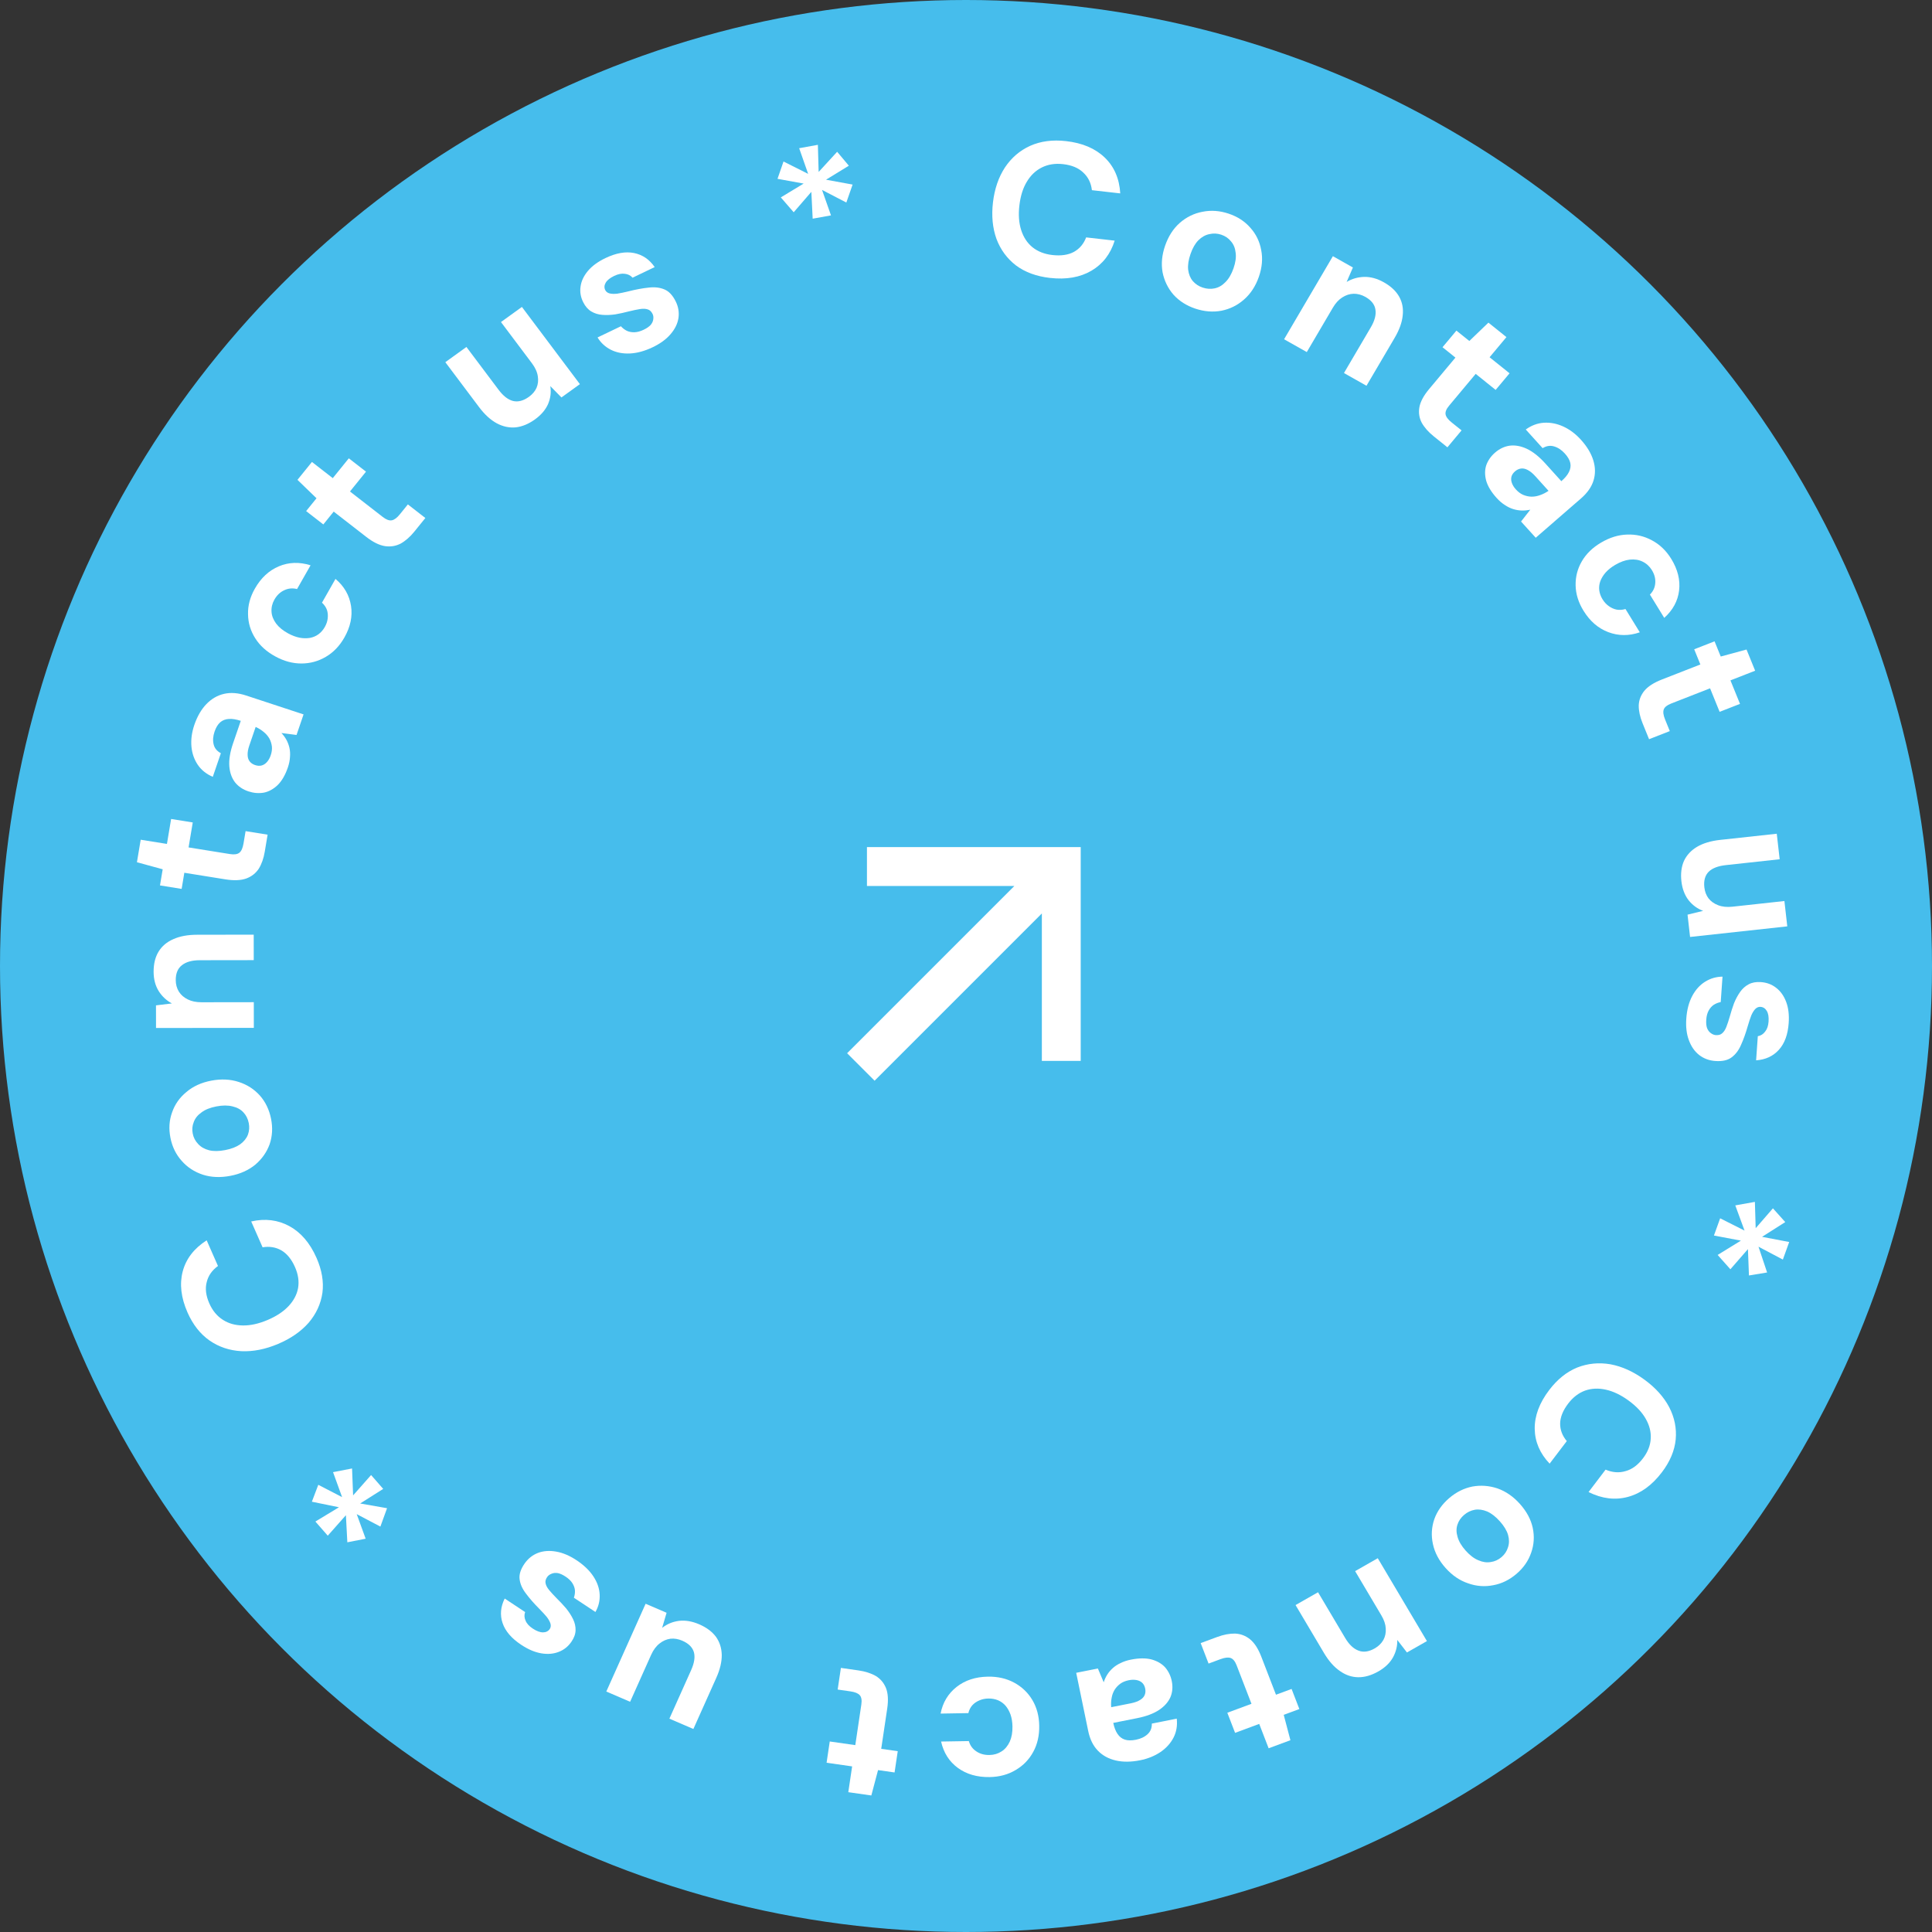 <svg width="130" height="130" viewBox="0 0 130 130" fill="none" xmlns="http://www.w3.org/2000/svg">
<rect x="0" y="0" width="130" height="130" fill="#333333" stroke="none"/>
<circle cx="65" cy="65" r="65" fill="#46bdec"/>
<path d="M70.646 18.7C69.738 18.597 68.978 18.318 68.365 17.862C67.763 17.399 67.325 16.804 67.051 16.077C66.787 15.343 66.708 14.522 66.815 13.615C66.922 12.708 67.19 11.927 67.618 11.271C68.054 10.616 68.62 10.13 69.314 9.814C70.017 9.499 70.823 9.392 71.731 9.495C72.829 9.619 73.698 9.988 74.335 10.601C74.973 11.215 75.32 12.019 75.379 13.013L73.472 12.797C73.415 12.31 73.221 11.914 72.888 11.61C72.566 11.299 72.115 11.11 71.535 11.045C70.999 10.984 70.522 11.059 70.102 11.269C69.693 11.472 69.357 11.79 69.096 12.224C68.835 12.65 68.668 13.181 68.593 13.817C68.519 14.444 68.558 14.998 68.712 15.479C68.866 15.96 69.118 16.346 69.47 16.634C69.83 16.924 70.278 17.1 70.814 17.16C71.394 17.226 71.876 17.156 72.259 16.95C72.644 16.736 72.919 16.411 73.084 15.974L75.004 16.192C74.722 17.096 74.2 17.771 73.437 18.217C72.675 18.664 71.745 18.825 70.646 18.7Z" fill="white"/>
<path d="M80.428 20.766C79.835 20.567 79.346 20.255 78.961 19.829C78.587 19.397 78.343 18.896 78.228 18.326C78.125 17.751 78.182 17.152 78.398 16.53C78.62 15.892 78.95 15.381 79.388 14.995C79.837 14.604 80.347 14.355 80.917 14.249C81.491 14.134 82.074 14.176 82.667 14.374C83.269 14.575 83.757 14.892 84.131 15.323C84.516 15.75 84.76 16.251 84.863 16.826C84.977 17.396 84.925 17.996 84.706 18.626C84.486 19.256 84.152 19.766 83.704 20.157C83.266 20.543 82.76 20.793 82.187 20.908C81.616 21.014 81.03 20.967 80.428 20.766ZM80.922 19.349C81.202 19.442 81.472 19.46 81.731 19.403C81.998 19.348 82.24 19.208 82.457 18.983C82.681 18.761 82.862 18.451 83 18.056C83.138 17.66 83.186 17.311 83.144 17.008C83.113 16.701 83.009 16.445 82.831 16.241C82.665 16.032 82.446 15.882 82.174 15.791C81.91 15.703 81.643 15.691 81.373 15.754C81.106 15.808 80.859 15.947 80.635 16.169C80.421 16.387 80.246 16.693 80.108 17.089C79.97 17.484 79.917 17.836 79.948 18.144C79.987 18.454 80.091 18.71 80.26 18.911C80.438 19.115 80.658 19.261 80.922 19.349Z" fill="white"/>
<path d="M86.403 22.828L89.687 17.238L91.034 17.998L90.613 18.971C90.969 18.758 91.362 18.645 91.792 18.632C92.229 18.623 92.67 18.744 93.115 18.995C93.591 19.263 93.934 19.585 94.146 19.96C94.357 20.336 94.437 20.755 94.386 21.218C94.342 21.686 94.162 22.19 93.845 22.73L91.948 25.957L90.432 25.101L92.243 22.018C92.504 21.574 92.606 21.179 92.549 20.831C92.499 20.488 92.274 20.204 91.875 19.978C91.618 19.834 91.353 19.763 91.08 19.766C90.814 19.774 90.56 19.857 90.316 20.015C90.077 20.165 89.866 20.396 89.684 20.706L87.931 23.69L86.403 22.828Z" fill="white"/>
<path d="M96.474 29.361C96.117 29.074 95.848 28.77 95.667 28.448C95.498 28.125 95.444 27.778 95.506 27.409C95.573 27.032 95.791 26.623 96.161 26.181L97.932 24.062L97.064 23.364L97.999 22.246L98.868 22.944L100.153 21.709L101.365 22.683L100.231 24.039L101.575 25.118L100.639 26.236L99.296 25.157L97.508 27.296C97.32 27.52 97.241 27.716 97.27 27.883C97.3 28.05 97.436 28.23 97.678 28.425L98.345 28.96L97.393 30.099L96.474 29.361Z" fill="white"/>
<path d="M100.707 33.508C100.343 33.106 100.108 32.717 100.001 32.342C99.901 31.962 99.904 31.611 100.011 31.291C100.129 30.972 100.325 30.693 100.599 30.455C100.898 30.195 101.229 30.039 101.589 29.988C101.956 29.943 102.34 30.014 102.742 30.201C103.149 30.395 103.561 30.721 103.977 31.181L105.059 32.378C105.3 32.169 105.47 31.965 105.569 31.765C105.674 31.559 105.705 31.356 105.662 31.154C105.619 30.952 105.496 30.739 105.294 30.515C105.075 30.273 104.832 30.113 104.565 30.037C104.311 29.962 104.056 30.001 103.799 30.155L102.665 28.9C103.045 28.627 103.45 28.475 103.877 28.446C104.316 28.418 104.752 28.501 105.184 28.696C105.622 28.897 106.02 29.195 106.378 29.591C106.788 30.045 107.065 30.505 107.209 30.973C107.353 31.441 107.359 31.892 107.227 32.325C107.096 32.759 106.815 33.162 106.385 33.536L103.336 36.184L102.348 35.092L102.971 34.295C102.777 34.338 102.585 34.357 102.394 34.352C102.203 34.346 102.011 34.314 101.817 34.254C101.623 34.194 101.435 34.101 101.251 33.976C101.061 33.856 100.88 33.7 100.707 33.508ZM102 32.932C102.15 33.098 102.312 33.219 102.487 33.296C102.673 33.374 102.862 33.415 103.053 33.42C103.25 33.42 103.44 33.386 103.623 33.318C103.818 33.251 104.006 33.156 104.186 33.034L104.196 33.026L103.304 32.039C103.125 31.841 102.952 31.701 102.784 31.618C102.629 31.537 102.48 31.507 102.336 31.528C102.193 31.55 102.063 31.612 101.946 31.714C101.815 31.827 101.734 31.949 101.701 32.08C101.668 32.211 101.678 32.351 101.731 32.499C101.783 32.647 101.873 32.791 102 32.932Z" fill="white"/>
<path d="M106.549 41.093C106.208 40.538 106.031 39.97 106.02 39.389C106.008 38.808 106.148 38.267 106.44 37.766C106.732 37.265 107.161 36.847 107.728 36.513C108.309 36.169 108.894 35.988 109.483 35.97C110.078 35.947 110.635 36.076 111.154 36.357C111.68 36.635 112.114 37.051 112.455 37.606C112.891 38.315 113.067 39.023 112.983 39.73C112.899 40.437 112.566 41.052 111.983 41.576L111.019 40.008C111.24 39.788 111.36 39.528 111.379 39.228C111.402 38.935 111.326 38.647 111.151 38.361C110.994 38.106 110.785 37.915 110.525 37.79C110.277 37.667 109.99 37.622 109.665 37.655C109.351 37.691 109.023 37.81 108.68 38.012C108.419 38.166 108.204 38.338 108.036 38.527C107.875 38.712 107.756 38.907 107.679 39.112C107.609 39.312 107.586 39.515 107.61 39.72C107.639 39.932 107.712 40.133 107.829 40.323C107.945 40.513 108.085 40.665 108.246 40.779C108.412 40.9 108.588 40.98 108.775 41.019C108.969 41.054 109.169 41.041 109.375 40.979L110.339 42.547C109.609 42.798 108.9 42.794 108.211 42.533C107.534 42.275 106.98 41.795 106.549 41.093Z" fill="white"/>
<path d="M110.522 48.657C110.351 48.237 110.266 47.843 110.267 47.475C110.278 47.112 110.403 46.784 110.639 46.489C110.883 46.192 111.277 45.937 111.818 45.725L114.414 44.711L113.999 43.689L115.369 43.153L115.785 44.176L117.52 43.705L118.1 45.131L116.438 45.781L117.081 47.362L115.71 47.898L115.067 46.316L112.447 47.34C112.172 47.447 112.006 47.581 111.949 47.741C111.893 47.901 111.922 48.124 112.038 48.409L112.357 49.194L110.962 49.739L110.522 48.657Z" fill="white"/>
<path d="M113.138 59.298C113.079 58.781 113.137 58.324 113.311 57.927C113.494 57.538 113.787 57.222 114.189 56.981C114.599 56.739 115.12 56.583 115.752 56.514L119.555 56.1L119.75 57.817L116.129 58.212C115.601 58.269 115.215 58.419 114.971 58.66C114.727 58.91 114.631 59.259 114.682 59.709C114.715 59.997 114.809 60.245 114.964 60.451C115.127 60.656 115.342 60.809 115.607 60.909C115.882 61.016 116.206 61.05 116.578 61.009L120.069 60.628L120.262 62.333L113.721 63.046L113.551 61.545L114.599 61.289C114.206 61.143 113.876 60.9 113.61 60.56C113.352 60.219 113.195 59.798 113.138 59.298Z" fill="white"/>
<path d="M113.467 68.541C113.508 67.954 113.64 67.45 113.861 67.028C114.083 66.607 114.371 66.284 114.728 66.061C115.084 65.837 115.476 65.722 115.904 65.716L115.783 67.427C115.615 67.459 115.458 67.521 115.312 67.614C115.175 67.707 115.061 67.836 114.971 68.001C114.881 68.166 114.827 68.368 114.811 68.606C114.794 68.836 114.812 69.025 114.862 69.174C114.922 69.324 115.005 69.436 115.113 69.512C115.221 69.596 115.336 69.642 115.457 69.651C115.64 69.663 115.782 69.621 115.885 69.525C115.996 69.43 116.089 69.287 116.164 69.095C116.238 68.904 116.316 68.669 116.396 68.392C116.479 68.09 116.574 67.793 116.681 67.501C116.797 67.218 116.933 66.966 117.088 66.746C117.243 66.525 117.434 66.354 117.661 66.233C117.887 66.111 118.161 66.061 118.483 66.083C118.874 66.109 119.214 66.235 119.504 66.46C119.802 66.685 120.028 67 120.183 67.404C120.338 67.808 120.396 68.286 120.357 68.839C120.303 69.614 120.082 70.215 119.694 70.642C119.306 71.069 118.797 71.304 118.165 71.347L118.279 69.725C118.483 69.688 118.647 69.584 118.773 69.412C118.906 69.25 118.983 69.025 119.003 68.735C119.025 68.429 118.985 68.191 118.883 68.022C118.782 67.852 118.64 67.761 118.457 67.749C118.336 67.741 118.224 67.785 118.121 67.88C118.018 67.984 117.924 68.132 117.841 68.323C117.767 68.515 117.689 68.749 117.608 69.026C117.47 69.513 117.317 69.939 117.152 70.304C116.996 70.669 116.784 70.95 116.517 71.146C116.259 71.343 115.895 71.425 115.426 71.393C115.009 71.365 114.644 71.229 114.329 70.986C114.023 70.743 113.794 70.411 113.64 69.99C113.486 69.578 113.428 69.095 113.467 68.541Z" fill="white"/>
<path d="M115.745 81.977L117.386 82.803L116.764 81.108L118.082 80.872L118.136 82.642L119.296 81.306L120.126 82.231L118.564 83.224L120.391 83.572L119.965 84.754L118.325 83.888L118.905 85.622L117.683 85.824L117.615 84.05L116.434 85.406L115.576 84.443L117.142 83.479L115.327 83.136L115.745 81.977Z" fill="white"/>
<path d="M104.242 93.533C104.788 92.814 105.416 92.31 106.125 92.019C106.836 91.74 107.581 91.667 108.36 91.799C109.141 91.944 109.904 92.289 110.651 92.834C111.399 93.379 111.954 93.998 112.319 94.69C112.678 95.388 112.823 96.111 112.754 96.859C112.68 97.613 112.37 98.35 111.824 99.068C111.164 99.938 110.403 100.489 109.542 100.722C108.681 100.955 107.797 100.847 106.89 100.397L108.036 98.889C108.495 99.085 108.942 99.119 109.377 98.989C109.813 98.872 110.206 98.584 110.554 98.125C110.877 97.701 111.05 97.259 111.075 96.798C111.101 96.349 110.988 95.905 110.736 95.465C110.491 95.031 110.106 94.622 109.583 94.24C109.066 93.863 108.557 93.619 108.055 93.508C107.553 93.397 107.087 93.418 106.655 93.571C106.219 93.731 105.839 94.023 105.517 94.448C105.168 94.906 104.989 95.35 104.978 95.778C104.974 96.212 105.124 96.608 105.426 96.967L104.271 98.486C103.614 97.794 103.28 97.012 103.268 96.142C103.257 95.272 103.581 94.402 104.242 93.533Z" fill="white"/>
<path d="M97.514 100.804C97.986 100.399 98.506 100.14 99.076 100.026C99.644 99.924 100.209 99.967 100.77 100.155C101.33 100.355 101.831 100.702 102.272 101.196C102.725 101.704 103.012 102.24 103.134 102.804C103.256 103.38 103.221 103.937 103.03 104.475C102.845 105.019 102.516 105.494 102.045 105.898C101.566 106.308 101.043 106.564 100.475 106.666C99.905 106.78 99.341 106.737 98.781 106.537C98.219 106.35 97.715 106.005 97.268 105.504C96.821 105.004 96.537 104.465 96.416 103.889C96.294 103.324 96.325 102.77 96.51 102.226C96.701 101.688 97.036 101.214 97.514 100.804ZM98.52 101.931C98.297 102.122 98.147 102.342 98.068 102.591C97.983 102.845 97.986 103.12 98.077 103.417C98.161 103.718 98.344 104.027 98.624 104.341C98.906 104.656 99.19 104.871 99.478 104.987C99.766 105.114 100.044 105.154 100.312 105.105C100.58 105.068 100.822 104.957 101.039 104.771C101.248 104.591 101.393 104.371 101.472 104.11C101.557 103.856 101.558 103.578 101.473 103.276C101.388 102.986 101.205 102.684 100.924 102.369C100.643 102.055 100.359 101.833 100.072 101.706C99.778 101.584 99.5 101.544 99.238 101.588C98.969 101.637 98.73 101.751 98.52 101.931Z" fill="white"/>
<path d="M92.707 104.849L96.015 110.426L94.671 111.191L94.02 110.348C94.031 110.757 93.935 111.147 93.733 111.519C93.523 111.895 93.196 112.21 92.752 112.463C92.278 112.733 91.822 112.864 91.385 112.857C90.947 112.85 90.536 112.709 90.152 112.434C89.76 112.164 89.404 111.76 89.085 111.221L87.175 108.001L88.688 107.139L90.513 110.215C90.775 110.658 91.074 110.941 91.41 111.066C91.738 111.195 92.102 111.146 92.501 110.918C92.756 110.772 92.951 110.583 93.084 110.349C93.21 110.119 93.263 109.862 93.245 109.576C93.231 109.298 93.132 109.004 92.948 108.694L91.183 105.718L92.707 104.849Z" fill="white"/>
<path d="M81.902 110.149C82.334 109.989 82.737 109.913 83.112 109.92C83.482 109.938 83.815 110.065 84.111 110.302C84.41 110.547 84.663 110.937 84.869 111.472L85.858 114.034L86.908 113.645L87.43 114.998L86.379 115.387L86.829 117.095L85.363 117.638L84.73 115.998L83.106 116.6L82.584 115.247L84.209 114.645L83.211 112.059C83.106 111.787 82.973 111.623 82.811 111.564C82.649 111.506 82.421 111.531 82.128 111.639L81.322 111.938L80.791 110.561L81.902 110.149Z" fill="white"/>
<path d="M76.096 111.673C76.633 111.566 77.094 111.562 77.479 111.659C77.865 111.766 78.173 111.944 78.402 112.195C78.624 112.455 78.772 112.761 78.845 113.112C78.924 113.497 78.896 113.855 78.76 114.187C78.616 114.52 78.36 114.81 77.994 115.057C77.619 115.305 77.124 115.491 76.51 115.612L74.909 115.93C74.973 116.239 75.069 116.486 75.195 116.67C75.324 116.862 75.488 116.99 75.688 117.055C75.888 117.12 76.137 117.123 76.436 117.063C76.76 116.999 77.023 116.873 77.224 116.685C77.418 116.507 77.511 116.271 77.504 115.977L79.181 115.644C79.231 116.104 79.162 116.523 78.974 116.9C78.778 117.287 78.486 117.614 78.097 117.883C77.7 118.153 77.237 118.341 76.708 118.446C76.102 118.566 75.557 118.57 75.072 118.457C74.586 118.344 74.186 118.123 73.869 117.794C73.552 117.466 73.337 117.025 73.223 116.473L72.415 112.559L73.874 112.27L74.266 113.198C74.325 113.012 74.405 112.839 74.505 112.68C74.606 112.521 74.731 112.374 74.881 112.24C75.031 112.106 75.207 111.992 75.41 111.9C75.611 111.799 75.84 111.723 76.096 111.673ZM75.956 113.058C75.734 113.102 75.545 113.179 75.39 113.288C75.228 113.407 75.097 113.546 74.997 113.706C74.898 113.873 74.833 114.052 74.801 114.241C74.762 114.44 74.751 114.647 74.769 114.861L74.771 114.873L76.09 114.612C76.354 114.559 76.565 114.483 76.722 114.382C76.872 114.291 76.973 114.18 77.026 114.048C77.078 113.915 77.089 113.774 77.058 113.623C77.024 113.456 76.957 113.326 76.858 113.232C76.758 113.139 76.63 113.077 76.473 113.047C76.316 113.017 76.143 113.021 75.956 113.058Z" fill="white"/>
<path d="M66.475 112.818C67.136 112.807 67.726 112.942 68.245 113.224C68.763 113.505 69.171 113.895 69.467 114.394C69.763 114.893 69.916 115.466 69.927 116.115C69.939 116.78 69.805 117.367 69.527 117.875C69.249 118.392 68.855 118.799 68.346 119.098C67.838 119.405 67.253 119.564 66.591 119.575C65.747 119.589 65.034 119.383 64.452 118.958C63.87 118.532 63.494 117.941 63.324 117.184L65.191 117.153C65.275 117.451 65.444 117.682 65.7 117.849C65.946 118.015 66.239 118.096 66.579 118.09C66.883 118.085 67.156 118.004 67.397 117.846C67.63 117.697 67.813 117.477 67.948 117.184C68.073 116.901 68.133 116.563 68.126 116.17C68.121 115.871 68.077 115.603 67.995 115.366C67.912 115.137 67.8 114.938 67.658 114.77C67.516 114.61 67.348 114.489 67.155 114.407C66.953 114.325 66.739 114.286 66.513 114.29C66.287 114.293 66.083 114.335 65.901 114.415C65.711 114.495 65.552 114.604 65.424 114.743C65.296 114.89 65.207 115.066 65.159 115.272L63.291 115.303C63.435 114.558 63.795 113.959 64.371 113.506C64.938 113.061 65.639 112.832 66.475 112.818Z" fill="white"/>
<path d="M57.758 112.398C58.214 112.463 58.605 112.588 58.929 112.772C59.244 112.964 59.472 113.234 59.614 113.581C59.755 113.938 59.783 114.399 59.699 114.965L59.295 117.675L60.407 117.834L60.194 119.265L59.082 119.106L58.63 120.813L57.08 120.592L57.338 118.857L55.619 118.611L55.832 117.18L57.551 117.426L57.958 114.69C58.001 114.403 57.965 114.195 57.853 114.067C57.74 113.939 57.528 113.852 57.218 113.808L56.365 113.686L56.582 112.23L57.758 112.398Z" fill="white"/>
<path d="M47.045 109.295C47.531 109.504 47.906 109.781 48.169 110.128C48.421 110.478 48.553 110.884 48.565 111.346C48.573 111.816 48.45 112.336 48.194 112.906L46.656 116.34L45.042 115.645L46.506 112.376C46.72 111.899 46.781 111.497 46.69 111.169C46.591 110.837 46.331 110.581 45.908 110.399C45.637 110.282 45.372 110.238 45.112 110.266C44.849 110.302 44.607 110.408 44.386 110.583C44.153 110.762 43.962 111.02 43.811 111.356L42.399 114.509L40.797 113.819L43.442 107.913L44.853 108.52L44.554 109.537C44.88 109.277 45.26 109.119 45.694 109.063C46.124 109.015 46.574 109.092 47.045 109.295Z" fill="white"/>
<path d="M38.793 104.984C39.291 105.314 39.67 105.678 39.931 106.077C40.192 106.476 40.332 106.883 40.351 107.297C40.371 107.711 40.275 108.101 40.066 108.467L38.615 107.507C38.672 107.349 38.696 107.185 38.687 107.014C38.673 106.851 38.617 106.69 38.516 106.53C38.416 106.371 38.264 106.225 38.062 106.091C37.867 105.962 37.692 105.882 37.535 105.85C37.373 105.826 37.232 105.84 37.111 105.894C36.983 105.943 36.884 106.017 36.816 106.116C36.714 106.265 36.679 106.406 36.712 106.542C36.74 106.684 36.82 106.834 36.952 106.994C37.084 107.153 37.252 107.336 37.456 107.543C37.682 107.765 37.896 107.994 38.1 108.232C38.292 108.472 38.446 108.713 38.563 108.955C38.68 109.197 38.735 109.445 38.729 109.698C38.723 109.951 38.629 110.209 38.449 110.47C38.23 110.789 37.949 111.014 37.605 111.147C37.256 111.287 36.865 111.322 36.431 111.251C35.996 111.179 35.545 110.989 35.076 110.678C34.419 110.244 34 109.755 33.817 109.212C33.634 108.669 33.682 108.119 33.961 107.562L35.335 108.472C35.267 108.663 35.276 108.855 35.364 109.047C35.441 109.242 35.601 109.42 35.847 109.582C36.106 109.754 36.337 109.84 36.537 109.838C36.737 109.837 36.889 109.762 36.991 109.614C37.059 109.515 37.077 109.398 37.044 109.263C37.004 109.123 36.92 108.97 36.793 108.803C36.661 108.644 36.493 108.461 36.289 108.254C35.929 107.892 35.629 107.549 35.39 107.226C35.145 106.91 35.004 106.59 34.964 106.265C34.92 105.948 35.03 105.598 35.293 105.216C35.527 104.877 35.83 104.635 36.203 104.49C36.571 104.353 36.979 104.324 37.428 104.405C37.869 104.481 38.324 104.674 38.793 104.984Z" fill="white"/>
<path d="M25.785 100.185L24.235 101.166L26.044 101.484L25.595 102.721L24.003 101.883L24.604 103.536L23.372 103.778L23.275 101.955L22.055 103.333L21.222 102.381L22.808 101.421L20.985 101.047L21.417 99.909L23.019 100.738L22.41 99.058L23.689 98.81L23.76 100.621L24.97 99.252L25.785 100.185Z" fill="white"/>
<path d="M21.297 84.636C21.659 85.459 21.792 86.244 21.695 86.991C21.586 87.734 21.279 88.404 20.773 88.999C20.256 89.59 19.57 90.066 18.715 90.428C17.86 90.791 17.035 90.954 16.242 90.918C15.445 90.874 14.733 90.637 14.107 90.205C13.476 89.766 12.98 89.135 12.617 88.312C12.179 87.317 12.072 86.396 12.295 85.549C12.519 84.701 13.056 84.004 13.906 83.458L14.667 85.185C14.265 85.477 14.012 85.839 13.909 86.273C13.795 86.703 13.854 87.18 14.085 87.704C14.299 88.19 14.604 88.558 14.999 88.809C15.383 89.056 15.832 89.182 16.346 89.187C16.853 89.195 17.406 89.073 18.005 88.819C18.596 88.568 19.067 88.258 19.415 87.887C19.764 87.516 19.978 87.109 20.058 86.667C20.134 86.216 20.065 85.748 19.851 85.262C19.62 84.738 19.317 84.364 18.944 84.141C18.563 83.921 18.138 83.85 17.669 83.928L16.903 82.189C17.843 81.977 18.701 82.083 19.476 82.507C20.251 82.932 20.858 83.642 21.297 84.636Z" fill="white"/>
<path d="M18.239 75.282C18.359 75.885 18.327 76.456 18.142 76.996C17.947 77.529 17.626 77.986 17.178 78.367C16.721 78.742 16.163 78.993 15.505 79.119C14.831 79.248 14.213 79.223 13.654 79.044C13.085 78.857 12.61 78.548 12.231 78.117C11.844 77.687 11.59 77.171 11.47 76.568C11.347 75.956 11.384 75.384 11.579 74.851C11.764 74.311 12.085 73.854 12.543 73.479C12.99 73.098 13.546 72.843 14.213 72.715C14.879 72.588 15.497 72.617 16.067 72.803C16.626 72.983 17.099 73.287 17.487 73.717C17.866 74.149 18.116 74.67 18.239 75.282ZM16.739 75.569C16.682 75.285 16.564 75.046 16.384 74.855C16.202 74.655 15.957 74.519 15.65 74.448C15.341 74.368 14.978 74.368 14.559 74.449C14.141 74.529 13.808 74.662 13.561 74.849C13.304 75.029 13.13 75.245 13.039 75.497C12.937 75.743 12.914 76.004 12.969 76.28C13.022 76.548 13.144 76.781 13.335 76.979C13.517 77.179 13.762 77.319 14.071 77.399C14.369 77.472 14.728 77.468 15.146 77.388C15.565 77.308 15.903 77.177 16.16 76.998C16.415 76.81 16.589 76.594 16.682 76.35C16.774 76.097 16.793 75.837 16.739 75.569Z" fill="white"/>
<path d="M17.08 69.163L10.498 69.172L10.496 67.649L11.567 67.519C11.201 67.323 10.905 67.046 10.678 66.688C10.451 66.322 10.337 65.887 10.336 65.383C10.336 64.846 10.448 64.394 10.674 64.026C10.9 63.659 11.23 63.381 11.665 63.193C12.101 62.996 12.636 62.897 13.271 62.897L17.072 62.891L17.074 64.606L13.444 64.611C12.921 64.612 12.521 64.724 12.242 64.946C11.964 65.159 11.825 65.492 11.826 65.945C11.826 66.235 11.896 66.495 12.036 66.725C12.176 66.947 12.376 67.121 12.637 67.249C12.89 67.377 13.199 67.44 13.565 67.44L17.078 67.435L17.08 69.163Z" fill="white"/>
<path d="M17.814 57.313C17.74 57.759 17.605 58.14 17.412 58.454C17.21 58.759 16.931 58.978 16.574 59.111C16.208 59.242 15.737 59.262 15.161 59.169L12.403 58.726L12.222 59.812L10.765 59.578L10.947 58.492L9.214 58.018L9.467 56.503L11.233 56.786L11.514 55.107L12.97 55.341L12.689 57.021L15.472 57.468C15.764 57.515 15.977 57.484 16.11 57.376C16.243 57.268 16.334 57.062 16.385 56.759L16.525 55.925L18.007 56.163L17.814 57.313Z" fill="white"/>
<path d="M19.37 51.639C19.195 52.148 18.969 52.542 18.69 52.819C18.403 53.094 18.091 53.266 17.756 53.335C17.414 53.394 17.07 53.366 16.723 53.252C16.344 53.127 16.041 52.924 15.816 52.643C15.594 52.354 15.465 51.992 15.43 51.558C15.398 51.115 15.482 50.603 15.681 50.02L16.201 48.504C15.896 48.403 15.63 48.361 15.404 48.376C15.17 48.389 14.974 48.465 14.817 48.602C14.66 48.739 14.533 48.949 14.436 49.232C14.331 49.54 14.311 49.826 14.376 50.09C14.436 50.344 14.598 50.541 14.862 50.682L14.318 52.272C13.886 52.085 13.551 51.817 13.312 51.468C13.068 51.109 12.924 50.697 12.881 50.233C12.841 49.761 12.906 49.274 13.078 48.772C13.275 48.198 13.544 47.733 13.886 47.378C14.229 47.022 14.624 46.792 15.073 46.688C15.522 46.584 16.019 46.621 16.564 46.8L20.426 48.071L19.953 49.454L18.937 49.323C19.072 49.466 19.184 49.62 19.275 49.785C19.365 49.95 19.432 50.129 19.476 50.324C19.519 50.518 19.531 50.724 19.512 50.943C19.5 51.164 19.453 51.396 19.37 51.639ZM18.215 50.827C18.287 50.617 18.314 50.418 18.295 50.232C18.271 50.035 18.213 49.854 18.123 49.689C18.024 49.522 17.899 49.377 17.748 49.255C17.591 49.123 17.414 49.011 17.216 48.919L17.203 48.914L16.775 50.164C16.689 50.415 16.652 50.632 16.663 50.816C16.668 50.988 16.715 51.13 16.806 51.241C16.897 51.352 17.016 51.431 17.165 51.48C17.33 51.535 17.479 51.543 17.611 51.506C17.743 51.468 17.862 51.39 17.966 51.272C18.071 51.153 18.154 51.005 18.215 50.827Z" fill="white"/>
<path d="M23.172 42.898C22.85 43.465 22.435 43.898 21.926 44.196C21.418 44.495 20.869 44.645 20.28 44.645C19.692 44.646 19.109 44.489 18.531 44.173C17.937 43.85 17.486 43.442 17.177 42.951C16.861 42.456 16.698 41.918 16.69 41.337C16.674 40.752 16.826 40.176 17.148 39.61C17.559 38.886 18.099 38.385 18.766 38.105C19.434 37.825 20.144 37.802 20.897 38.038L19.988 39.636C19.684 39.558 19.395 39.586 19.119 39.719C18.849 39.844 18.631 40.053 18.465 40.343C18.317 40.604 18.252 40.876 18.27 41.16C18.285 41.432 18.388 41.698 18.579 41.958C18.766 42.207 19.035 42.427 19.385 42.618C19.651 42.763 19.91 42.861 20.161 42.91C20.404 42.955 20.636 42.959 20.856 42.923C21.068 42.883 21.259 42.801 21.428 42.679C21.602 42.549 21.744 42.387 21.854 42.193C21.964 41.999 22.029 41.806 22.05 41.612C22.075 41.41 22.058 41.221 22 41.042C21.934 40.86 21.823 40.697 21.666 40.552L22.574 38.953C23.16 39.449 23.508 40.054 23.62 40.77C23.728 41.473 23.579 42.183 23.172 42.898Z" fill="white"/>
<path d="M27.883 35.768C27.596 36.122 27.29 36.391 26.965 36.574C26.638 36.744 26.285 36.803 25.907 36.748C25.522 36.689 25.101 36.481 24.644 36.126L22.454 34.425L21.756 35.288L20.599 34.39L21.297 33.527L20.016 32.288L20.99 31.084L22.392 32.173L23.471 30.839L24.627 31.737L23.549 33.071L25.759 34.788C25.991 34.968 26.192 35.043 26.362 35.011C26.532 34.98 26.714 34.844 26.909 34.603L27.444 33.941L28.621 34.855L27.883 35.768Z" fill="white"/>
<path d="M36 28.218C35.572 28.526 35.14 28.706 34.702 28.756C34.267 28.795 33.842 28.705 33.428 28.484C33.008 28.257 32.61 27.893 32.233 27.391L29.965 24.371L31.385 23.347L33.545 26.222C33.859 26.642 34.184 26.894 34.52 26.981C34.862 27.062 35.219 26.969 35.591 26.701C35.829 26.529 36.001 26.326 36.105 26.091C36.205 25.85 36.233 25.591 36.188 25.316C36.146 25.029 36.013 24.738 35.791 24.442L33.709 21.67L35.118 20.653L39.02 25.848L37.779 26.743L37.029 25.981C37.096 26.388 37.046 26.79 36.879 27.186C36.707 27.575 36.414 27.919 36 28.218Z" fill="white"/>
<path d="M43.922 23.363C43.383 23.621 42.871 23.762 42.389 23.784C41.906 23.807 41.476 23.723 41.1 23.533C40.724 23.342 40.427 23.067 40.208 22.706L41.78 21.953C41.892 22.08 42.025 22.182 42.18 22.26C42.332 22.33 42.503 22.362 42.693 22.356C42.884 22.35 43.089 22.294 43.308 22.189C43.519 22.088 43.678 21.979 43.784 21.862C43.887 21.736 43.944 21.609 43.957 21.48C43.978 21.346 43.961 21.226 43.908 21.119C43.827 20.958 43.719 20.857 43.583 20.818C43.444 20.771 43.27 20.764 43.064 20.796C42.857 20.829 42.611 20.88 42.327 20.95C42.018 21.032 41.708 21.099 41.396 21.154C41.088 21.197 40.798 21.208 40.526 21.186C40.253 21.165 40.007 21.088 39.786 20.957C39.565 20.825 39.384 20.617 39.242 20.334C39.07 19.989 39.011 19.637 39.065 19.279C39.115 18.913 39.28 18.564 39.559 18.23C39.839 17.897 40.233 17.608 40.741 17.365C41.453 17.024 42.094 16.911 42.666 17.026C43.237 17.142 43.699 17.457 44.053 17.971L42.563 18.686C42.428 18.532 42.254 18.444 42.04 18.423C41.83 18.391 41.592 18.439 41.326 18.566C41.044 18.701 40.854 18.854 40.755 19.025C40.656 19.196 40.647 19.362 40.727 19.523C40.781 19.63 40.876 19.703 41.012 19.742C41.155 19.778 41.333 19.784 41.543 19.759C41.75 19.726 41.995 19.675 42.28 19.605C42.78 19.479 43.232 19.395 43.638 19.353C44.039 19.303 44.393 19.343 44.699 19.471C45.002 19.592 45.257 19.86 45.463 20.273C45.647 20.641 45.709 21.02 45.651 21.408C45.59 21.79 45.411 22.151 45.116 22.491C44.829 22.828 44.431 23.119 43.922 23.363Z" fill="white"/>
<path d="M54.683 14.715L54.594 12.909L53.406 14.283L52.539 13.282L54.077 12.352L52.317 12.033L52.721 10.867L54.379 11.699L53.774 9.973L55.033 9.745L55.085 11.57L56.33 10.213L57.117 11.15L55.582 12.092L57.37 12.419L56.948 13.628L55.313 12.779L55.915 14.492L54.683 14.715Z" fill="white"/>
<path d="M70.104 61.464L58.849 72.719L57 70.87L68.254 59.615H58.335V57H72.719V71.384H70.104V61.464Z" fill="white"/>
</svg>
